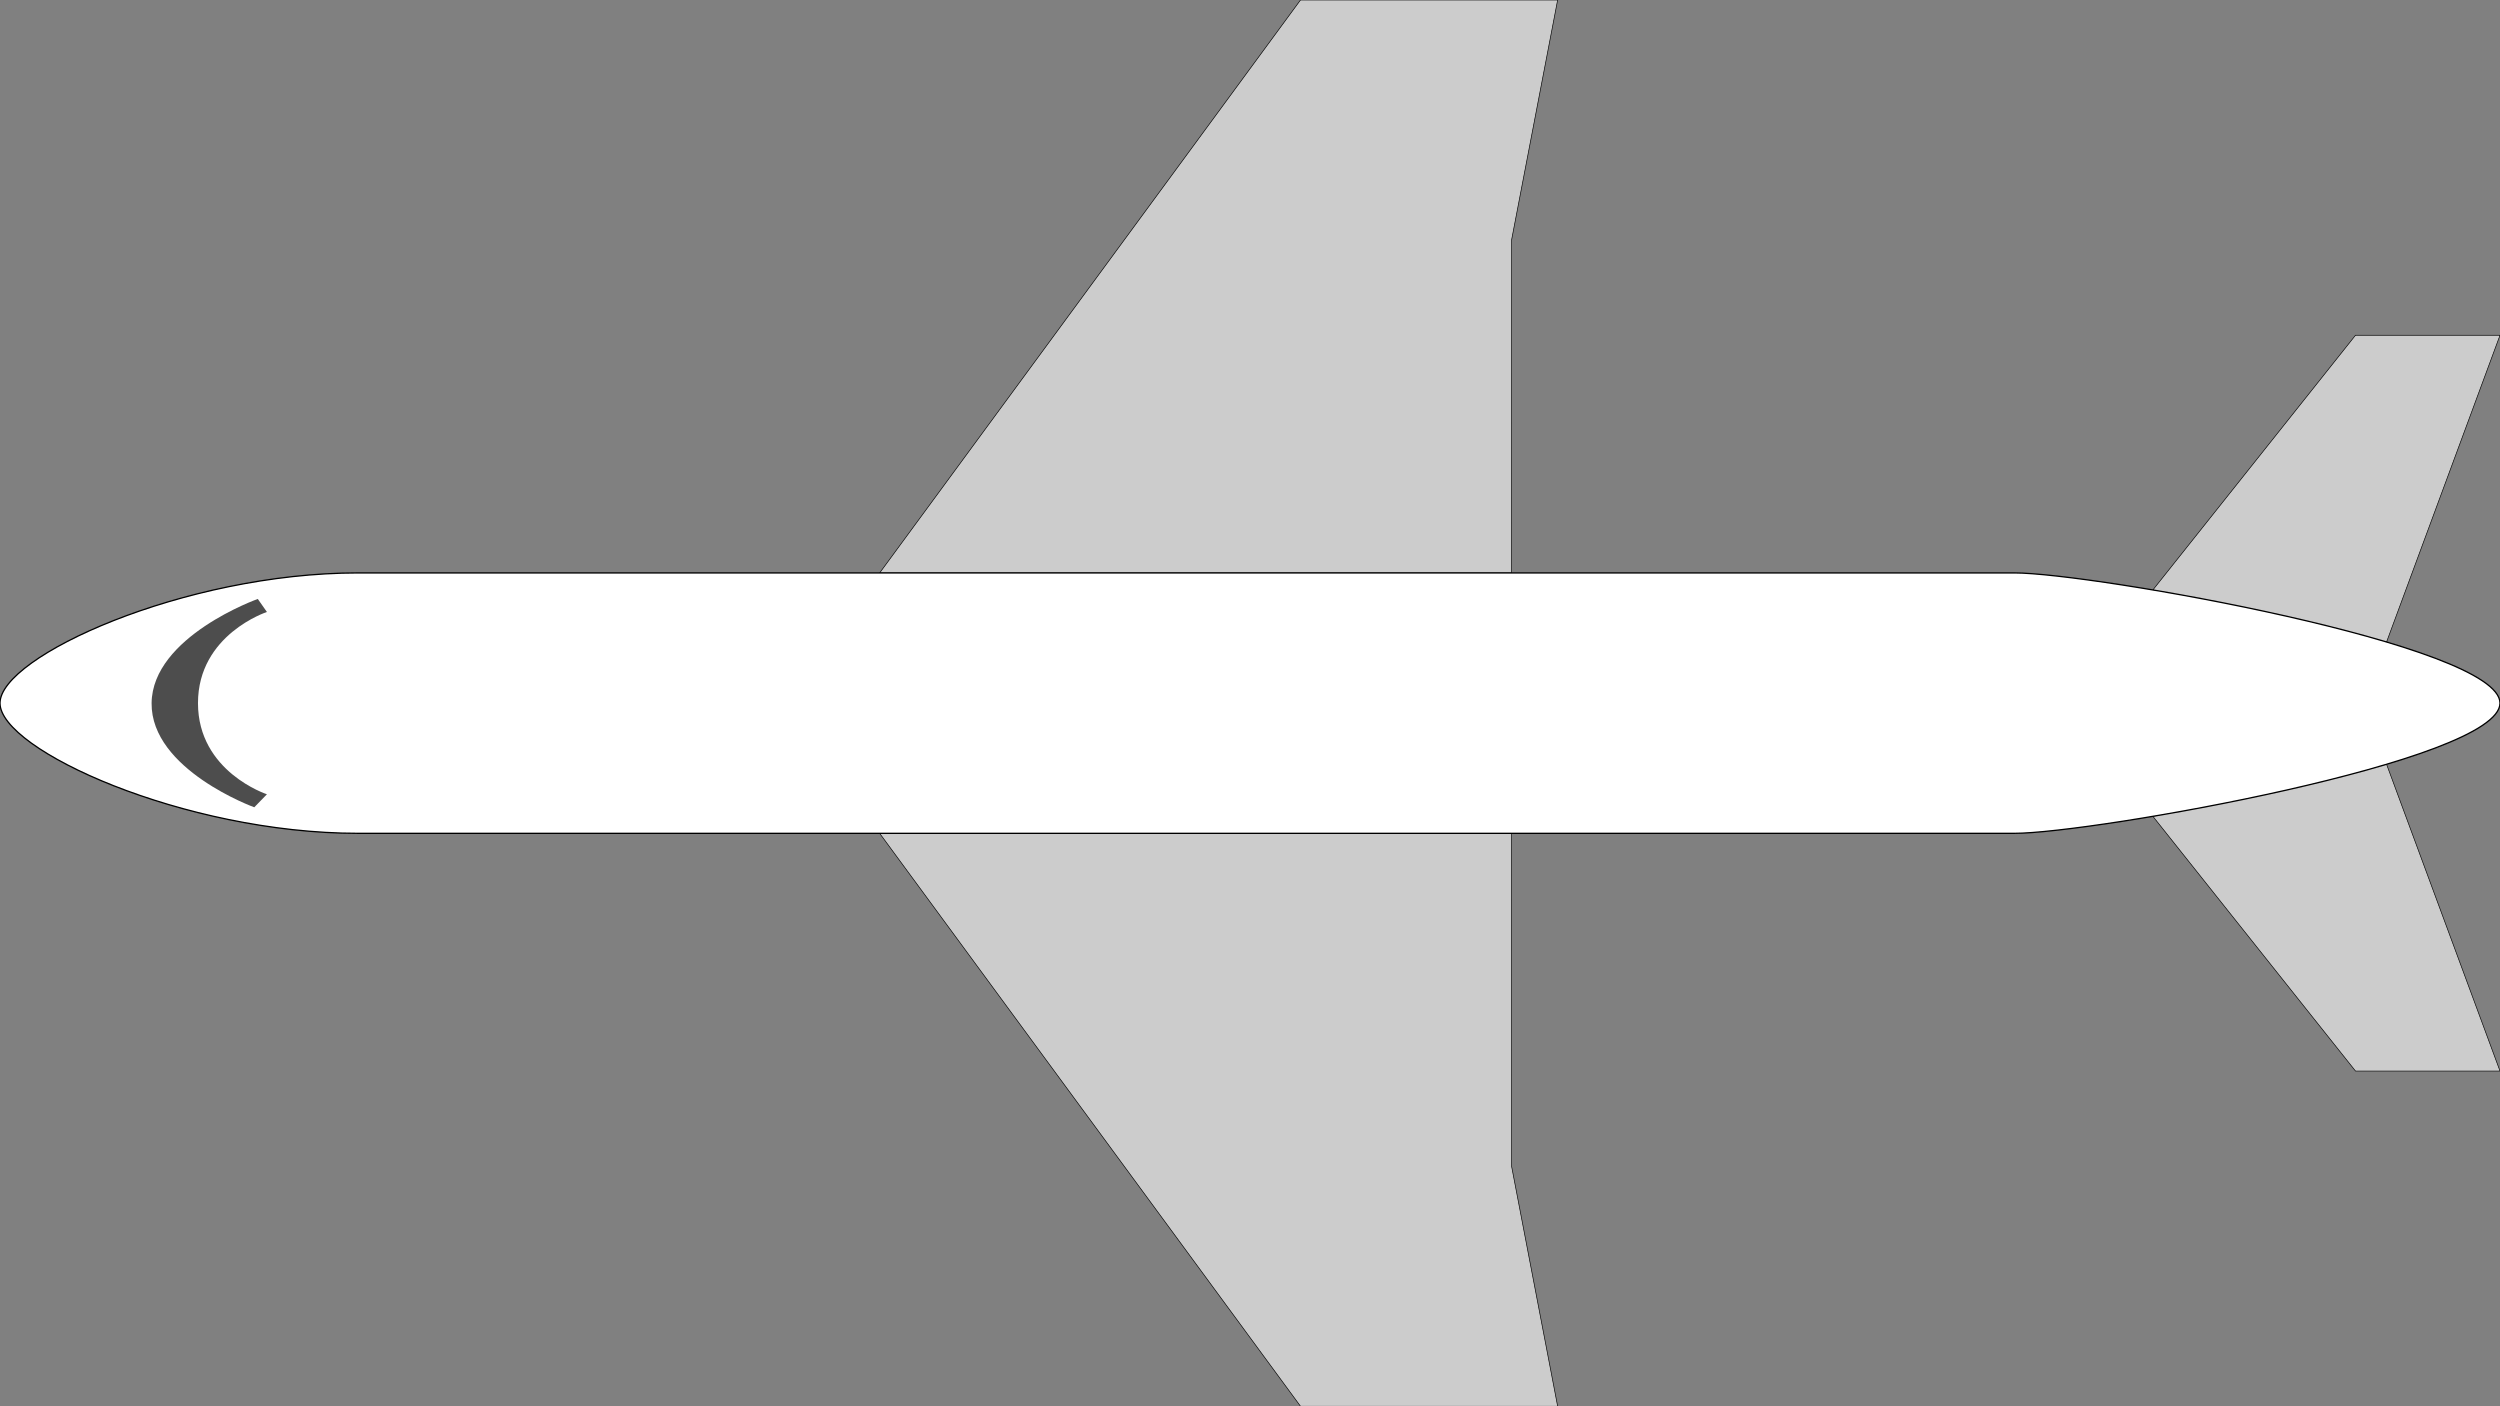 <?xml version="1.0" encoding="UTF-8" standalone="no"?>
<!-- Created with Inkscape (http://www.inkscape.org/) -->

<svg
   width="3840"
   height="2160"
   viewBox="0 0 3840 2160"
   version="1.1"
   id="svg1"
   inkscape:version="1.4-beta (62f545b, 2024-04-22)"
   sodipodi:docname="aircraft_bg_res.svg"
   xmlns:inkscape="http://www.inkscape.org/namespaces/inkscape"
   xmlns:sodipodi="http://sodipodi.sourceforge.net/DTD/sodipodi-0.dtd"
   xmlns="http://www.w3.org/2000/svg"
   xmlns:svg="http://www.w3.org/2000/svg">
  <rect x="0" y="0" width="3840" height="2160" fill="#808080" stroke="none"/>
  <sodipodi:namedview
     id="namedview1"
     pagecolor="#505050"
     bordercolor="#eeeeee"
     borderopacity="1"
     inkscape:showpageshadow="0"
     inkscape:pageopacity="0"
     inkscape:pagecheckerboard="0"
     inkscape:deskcolor="#505050"
     inkscape:document-units="mm"
     inkscape:zoom="0.5543368"
     inkscape:cx="1680.3864"
     inkscape:cy="1100.414"
     inkscape:window-width="3840"
     inkscape:window-height="2030"
     inkscape:window-x="0"
     inkscape:window-y="0"
     inkscape:window-maximized="1"
     inkscape:current-layer="layer1" />
  <defs
     id="defs1" />
  <g
     inkscape:label="Livello 1"
     inkscape:groupmode="layer"
     id="layer1"
     style="fill:#ffffff;fill-opacity:1">
    <path
       style="fill:#cccccc;fill-opacity:1;stroke:#000000;stroke-opacity:1"
       d="M 1351.164,880 1997.57,0 H 2392.532 L 2321.936,367.842 2321.693,880 Z"
       id="path2"
       sodipodi:nodetypes="cccccc"
       inkscape:label="Wing R" />
    <path
       style="fill:#cccccc;fill-opacity:1;stroke:#000000;stroke-opacity:1"
       d="M 3306.815,906.163 3618.051,514.952 H 3840 l -174.244,471.167 z"
       id="path3"
       sodipodi:nodetypes="ccccc"
       inkscape:label="Stab R" />
    <path
       style="fill:#cccccc;fill-opacity:1;stroke:#000000;stroke-opacity:1"
       d="M 3306.815,1253.893 3618.051,1645.105 H 3840 l -174.244,-471.167 z"
       id="path4"
       sodipodi:nodetypes="ccccc"
       inkscape:label="Stab L" />
    <path
       style="fill:#cccccc;fill-opacity:1;stroke:#000000;stroke-opacity:1"
       d="m 1351.164,1280 646.406,880 H 2392.532 L 2321.936,1792.158 2321.693,1280 Z"
       id="path5"
       sodipodi:nodetypes="cccccc"
       inkscape:label="Wing L" />
    <path
       style="fill:#ffffff;fill-opacity:1;stroke:#000000;stroke-opacity:1;stroke-width:2;stroke-dasharray:none"
       d="M 3094,880 H 550 C 282.85,880 0,1008.251 0,1080 c 0,71.749 282.376,200 550,200 h 2544 c 119.003,0 746,-110.251 746,-200 0,-89.749 -627.819,-200 -746,-200 z"
       id="path1"
       sodipodi:nodetypes="zzzzzzz"
       inkscape:label="Fuselage" />
    <path
       style="fill:#4d4d4d;fill-opacity:1"
       d="m 410,940 c 0,0 -105.893,34.526 -105.893,140 0,105.474 105.893,140 105.893,140 l -19.443,20 c 0,0 -158.821,-57.662 -157.706,-160 1.115,-102.338 163.118,-160 163.118,-160 z"
       id="path8"
       sodipodi:nodetypes="czcczcc"
       inkscape:label="Windhield" />
  </g>
</svg>
